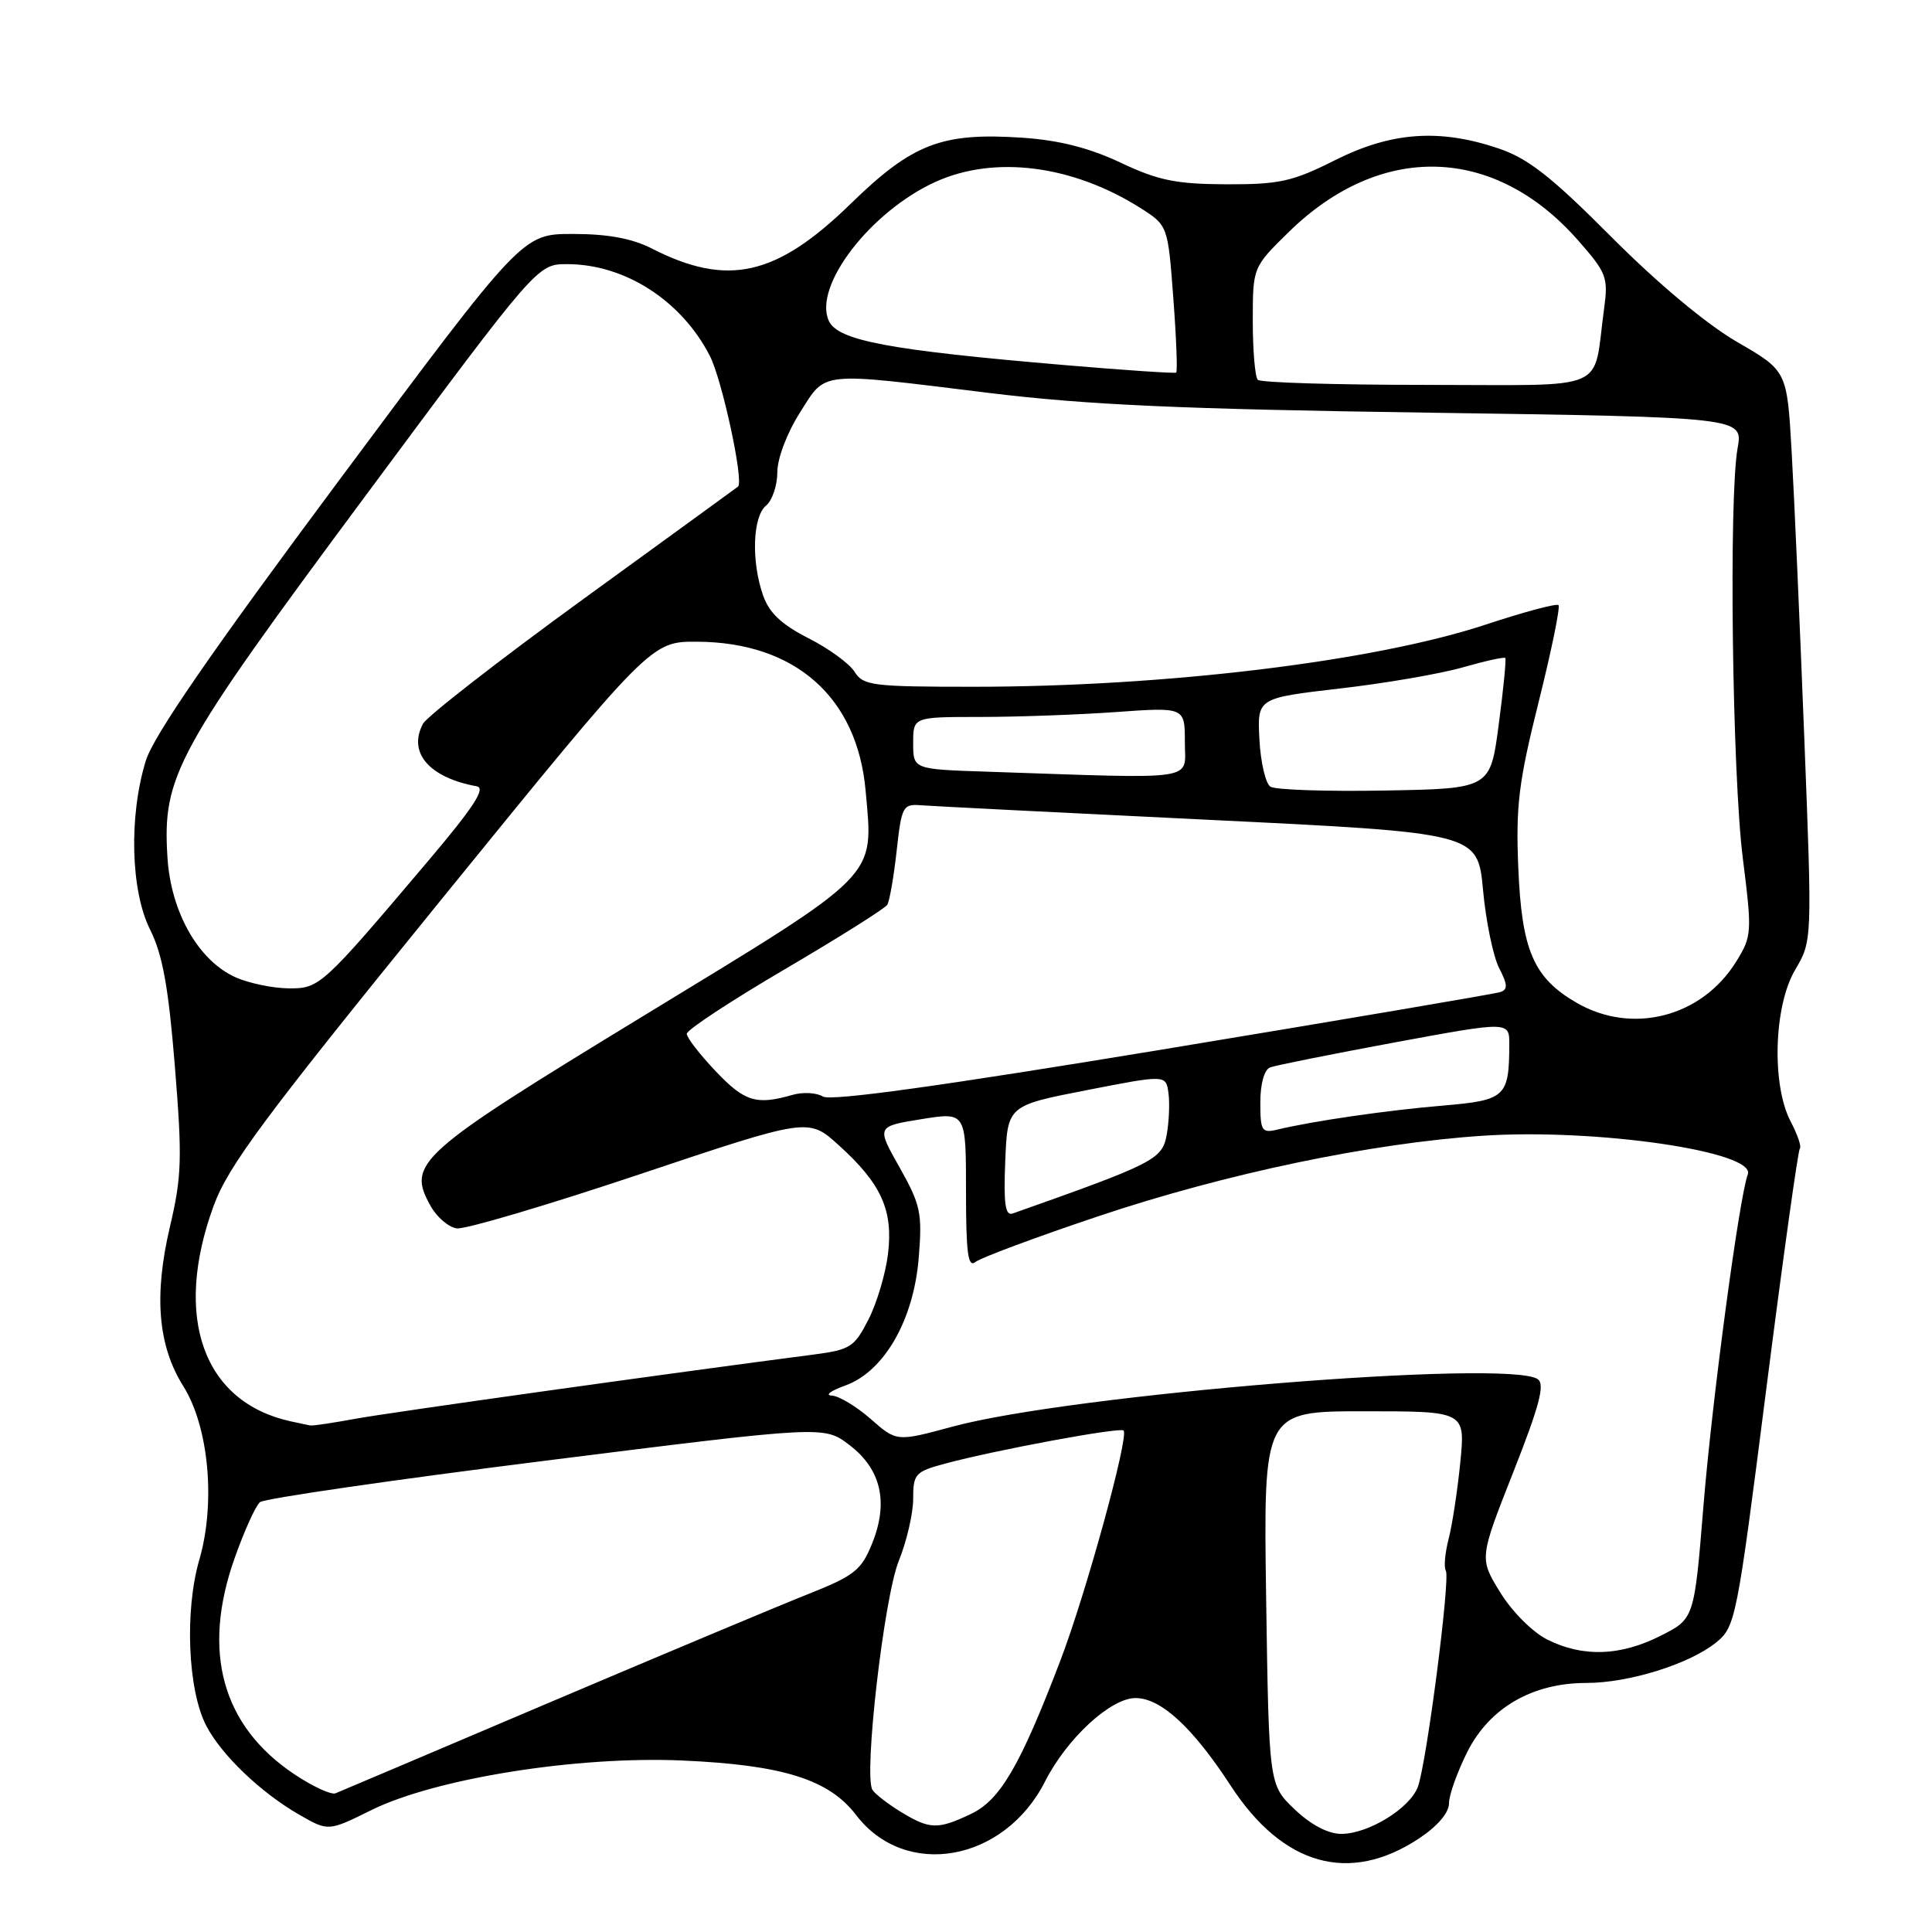 <?xml version="1.0" encoding="UTF-8" standalone="no"?>
<!DOCTYPE svg PUBLIC "-//W3C//DTD SVG 1.1//EN" "http://www.w3.org/Graphics/SVG/1.1/DTD/svg11.dtd" >
<svg xmlns="http://www.w3.org/2000/svg" xmlns:xlink="http://www.w3.org/1999/xlink" version="1.1" viewBox="0 0 256 256">
 <g >
 <path fill="currentColor"
d=" M 188.02 243.61 C 190.48 241.98 192.00 240.20 192.00 238.95 C 192.00 237.84 193.11 234.75 194.46 232.07 C 197.41 226.27 203.07 223.00 210.20 223.00 C 215.83 223.00 223.86 220.50 227.39 217.64 C 229.96 215.56 230.14 214.66 234.04 184.06 C 236.25 166.76 238.25 152.42 238.49 152.18 C 238.73 151.94 238.18 150.34 237.28 148.62 C 234.73 143.78 235.03 133.31 237.86 128.52 C 240.13 124.67 240.13 124.67 239.07 97.58 C 238.49 82.69 237.74 65.69 237.40 59.82 C 236.79 49.14 236.79 49.14 230.19 45.32 C 226.16 42.99 219.68 37.58 213.54 31.42 C 205.58 23.42 202.48 20.99 198.57 19.67 C 190.74 17.02 184.36 17.48 176.91 21.22 C 171.26 24.06 169.55 24.44 162.50 24.42 C 155.83 24.39 153.50 23.92 148.50 21.56 C 144.35 19.60 140.35 18.58 135.50 18.25 C 124.78 17.53 120.92 19.01 112.71 27.01 C 102.87 36.60 96.41 38.05 86.39 32.94 C 83.74 31.59 80.54 31.00 75.90 31.00 C 69.22 31.00 69.22 31.00 45.00 63.55 C 27.94 86.46 20.35 97.49 19.32 100.80 C 17.06 108.14 17.31 118.03 19.89 123.18 C 21.54 126.48 22.32 130.76 23.17 141.27 C 24.16 153.50 24.09 155.88 22.51 162.58 C 20.37 171.69 20.93 178.33 24.29 183.68 C 27.67 189.06 28.60 199.14 26.41 206.68 C 24.45 213.42 24.88 223.94 27.32 228.65 C 29.32 232.52 34.54 237.52 39.64 240.45 C 43.50 242.67 43.50 242.67 49.16 239.87 C 57.67 235.65 76.48 232.65 90.50 233.28 C 103.73 233.87 109.84 235.79 113.43 240.49 C 119.95 249.05 133.06 246.73 138.47 236.06 C 141.36 230.36 147.17 225.00 150.46 225.00 C 153.82 225.00 158.03 228.87 163.08 236.62 C 169.99 247.23 178.81 249.70 188.02 243.61 Z  M 171.55 239.75 C 168.14 236.50 168.14 236.50 167.77 211.75 C 167.41 187.00 167.41 187.00 180.79 187.00 C 194.16 187.00 194.16 187.00 193.50 193.75 C 193.13 197.46 192.44 202.03 191.95 203.91 C 191.47 205.78 191.30 207.68 191.58 208.13 C 192.20 209.13 189.03 233.62 187.88 236.75 C 186.83 239.61 181.33 242.99 177.74 243.00 C 175.98 243.00 173.72 241.81 171.55 239.75 Z  M 119.36 240.08 C 117.63 239.02 115.94 237.71 115.60 237.16 C 114.42 235.25 117.14 211.62 119.10 206.81 C 120.14 204.24 121.00 200.54 121.00 198.60 C 121.00 195.30 121.27 195.00 125.22 193.94 C 131.89 192.14 148.41 189.08 148.88 189.55 C 149.63 190.30 143.89 211.19 140.49 220.07 C 135.17 234.00 132.53 238.52 128.65 240.36 C 124.25 242.45 123.20 242.42 119.36 240.08 Z  M 38.96 235.07 C 29.43 228.68 26.71 218.86 31.07 206.52 C 32.35 202.89 33.87 199.52 34.45 199.04 C 35.03 198.56 52.08 196.09 72.34 193.54 C 109.19 188.91 109.19 188.91 112.55 191.47 C 116.76 194.68 117.77 199.06 115.55 204.55 C 114.13 208.05 113.19 208.80 107.22 211.17 C 103.53 212.63 88.12 219.09 73.00 225.51 C 57.88 231.94 45.03 237.39 44.46 237.62 C 43.89 237.86 41.41 236.71 38.96 235.07 Z  M 205.02 217.25 C 203.06 216.26 200.34 213.54 198.78 210.99 C 196.01 206.49 196.01 206.49 200.52 195.06 C 203.99 186.25 204.74 183.43 203.76 182.75 C 199.94 180.06 141.85 184.77 126.16 189.05 C 118.81 191.04 118.81 191.04 115.37 188.02 C 113.48 186.36 111.16 184.97 110.22 184.92 C 109.27 184.88 110.08 184.28 112.00 183.59 C 117.16 181.73 121.08 174.91 121.74 166.62 C 122.22 160.72 121.98 159.63 119.20 154.69 C 116.13 149.26 116.13 149.26 122.06 148.30 C 128.00 147.34 128.00 147.34 128.00 157.79 C 128.00 166.03 128.26 168.03 129.25 167.22 C 129.94 166.66 137.25 163.94 145.50 161.17 C 162.41 155.50 181.67 151.47 196.50 150.49 C 211.56 149.50 232.75 152.60 231.59 155.62 C 230.47 158.55 226.85 185.57 225.72 199.50 C 224.50 214.50 224.50 214.50 220.04 216.75 C 214.69 219.45 209.73 219.61 205.02 217.25 Z  M 38.50 188.33 C 26.92 185.78 22.91 174.55 28.30 159.80 C 30.25 154.48 34.95 148.16 58.43 119.25 C 86.26 85.00 86.26 85.00 92.38 85.03 C 105.38 85.10 113.60 92.38 114.70 104.79 C 115.74 116.47 116.79 115.40 85.46 134.49 C 55.20 152.93 53.87 154.11 57.07 159.82 C 57.89 161.29 59.45 162.62 60.53 162.77 C 61.62 162.92 72.54 159.69 84.81 155.58 C 107.12 148.11 107.12 148.11 111.12 151.73 C 116.76 156.82 118.36 160.33 117.67 166.11 C 117.36 168.72 116.20 172.65 115.08 174.83 C 113.21 178.51 112.67 178.85 107.78 179.49 C 89.19 181.90 51.62 187.16 47.07 188.00 C 44.08 188.55 41.38 188.95 41.07 188.88 C 40.75 188.82 39.60 188.57 38.50 188.33 Z  M 133.20 153.87 C 133.50 146.50 133.50 146.50 144.00 144.45 C 154.50 142.40 154.50 142.40 154.83 144.86 C 155.01 146.21 154.90 148.72 154.58 150.44 C 153.98 153.63 152.85 154.20 134.20 160.79 C 133.20 161.15 132.97 159.58 133.20 153.87 Z  M 167.00 146.08 C 167.00 143.62 167.52 141.74 168.29 141.44 C 169.00 141.17 176.43 139.68 184.79 138.13 C 200.00 135.32 200.00 135.32 199.99 138.41 C 199.96 145.37 199.50 145.79 191.15 146.50 C 183.77 147.12 173.92 148.55 169.25 149.68 C 167.19 150.17 167.00 149.86 167.00 146.08 Z  M 94.85 141.96 C 92.73 139.73 91.00 137.50 91.00 136.98 C 91.00 136.47 96.85 132.62 104.01 128.42 C 111.16 124.22 117.26 120.38 117.57 119.89 C 117.87 119.40 118.43 116.18 118.81 112.75 C 119.46 106.86 119.64 106.51 122.00 106.70 C 123.38 106.81 140.54 107.68 160.15 108.63 C 195.80 110.36 195.80 110.36 196.51 117.93 C 196.89 122.09 197.86 126.75 198.64 128.27 C 199.78 130.48 199.81 131.12 198.78 131.46 C 198.08 131.69 177.95 135.11 154.05 139.06 C 124.72 143.90 110.10 145.93 109.05 145.30 C 108.20 144.78 106.38 144.68 105.00 145.08 C 100.22 146.46 98.67 145.98 94.85 141.96 Z  M 208.90 132.87 C 203.19 129.56 201.63 125.92 201.18 114.95 C 200.84 106.77 201.23 103.61 203.88 93.01 C 205.58 86.21 206.76 80.43 206.51 80.18 C 206.26 79.93 201.88 81.10 196.78 82.79 C 182.01 87.65 154.39 91.00 128.99 91.00 C 115.61 91.00 114.38 90.85 113.24 89.02 C 112.56 87.93 109.80 85.92 107.11 84.56 C 103.56 82.75 101.92 81.21 101.11 78.89 C 99.53 74.37 99.73 68.47 101.50 67.00 C 102.33 66.32 103.00 64.32 103.00 62.57 C 103.00 60.76 104.28 57.37 105.98 54.70 C 109.51 49.13 108.22 49.26 131.00 52.06 C 144.01 53.65 156.34 54.21 189.24 54.68 C 230.98 55.29 230.98 55.29 230.24 59.39 C 229.06 65.95 229.53 102.54 230.93 113.71 C 232.17 123.58 232.14 124.03 230.06 127.41 C 225.50 134.77 216.29 137.15 208.90 132.87 Z  M 31.31 129.54 C 26.35 127.38 22.65 120.94 22.19 113.63 C 21.51 102.80 23.23 99.65 48.39 65.75 C 71.21 35.00 71.21 35.00 75.14 35.00 C 82.79 35.00 90.28 39.81 94.05 47.14 C 95.68 50.29 98.60 63.85 97.79 64.48 C 97.63 64.61 88.39 71.32 77.25 79.41 C 66.12 87.50 56.58 94.92 56.05 95.90 C 54.01 99.72 56.86 103.04 63.17 104.19 C 64.41 104.42 62.78 106.93 56.80 114.00 C 42.60 130.78 42.35 131.00 38.21 130.96 C 36.17 130.94 33.07 130.30 31.31 129.54 Z  M 168.34 104.24 C 167.70 103.83 167.04 101.02 166.88 97.99 C 166.59 92.50 166.59 92.50 177.54 91.23 C 183.57 90.54 190.91 89.27 193.86 88.42 C 196.80 87.58 199.33 87.02 199.46 87.19 C 199.60 87.36 199.21 91.33 198.59 96.00 C 197.47 104.50 197.47 104.50 183.48 104.75 C 175.79 104.89 168.98 104.66 168.34 104.24 Z  M 130.75 102.25 C 121.00 101.93 121.00 101.93 121.00 98.46 C 121.00 95.00 121.00 95.00 129.85 95.00 C 134.71 95.00 142.81 94.71 147.85 94.35 C 157.00 93.70 157.00 93.70 157.00 98.35 C 157.00 103.55 159.26 103.21 130.75 102.25 Z  M 166.67 50.33 C 166.30 49.97 166.00 46.46 166.00 42.55 C 166.00 35.42 166.00 35.42 170.75 30.76 C 182.93 18.82 197.99 19.23 209.07 31.81 C 212.91 36.18 213.12 36.74 212.54 40.98 C 211.02 52.12 213.64 51.00 189.09 51.00 C 177.12 51.00 167.03 50.70 166.67 50.33 Z  M 141.00 48.37 C 117.73 46.39 111.02 45.13 109.82 42.51 C 107.73 37.91 115.36 27.99 124.00 24.08 C 131.79 20.56 142.08 21.87 151.06 27.53 C 154.75 29.87 154.75 29.87 155.47 39.50 C 155.87 44.80 156.04 49.24 155.85 49.37 C 155.66 49.50 148.97 49.05 141.00 48.37 Z "/>
</g>
</svg>